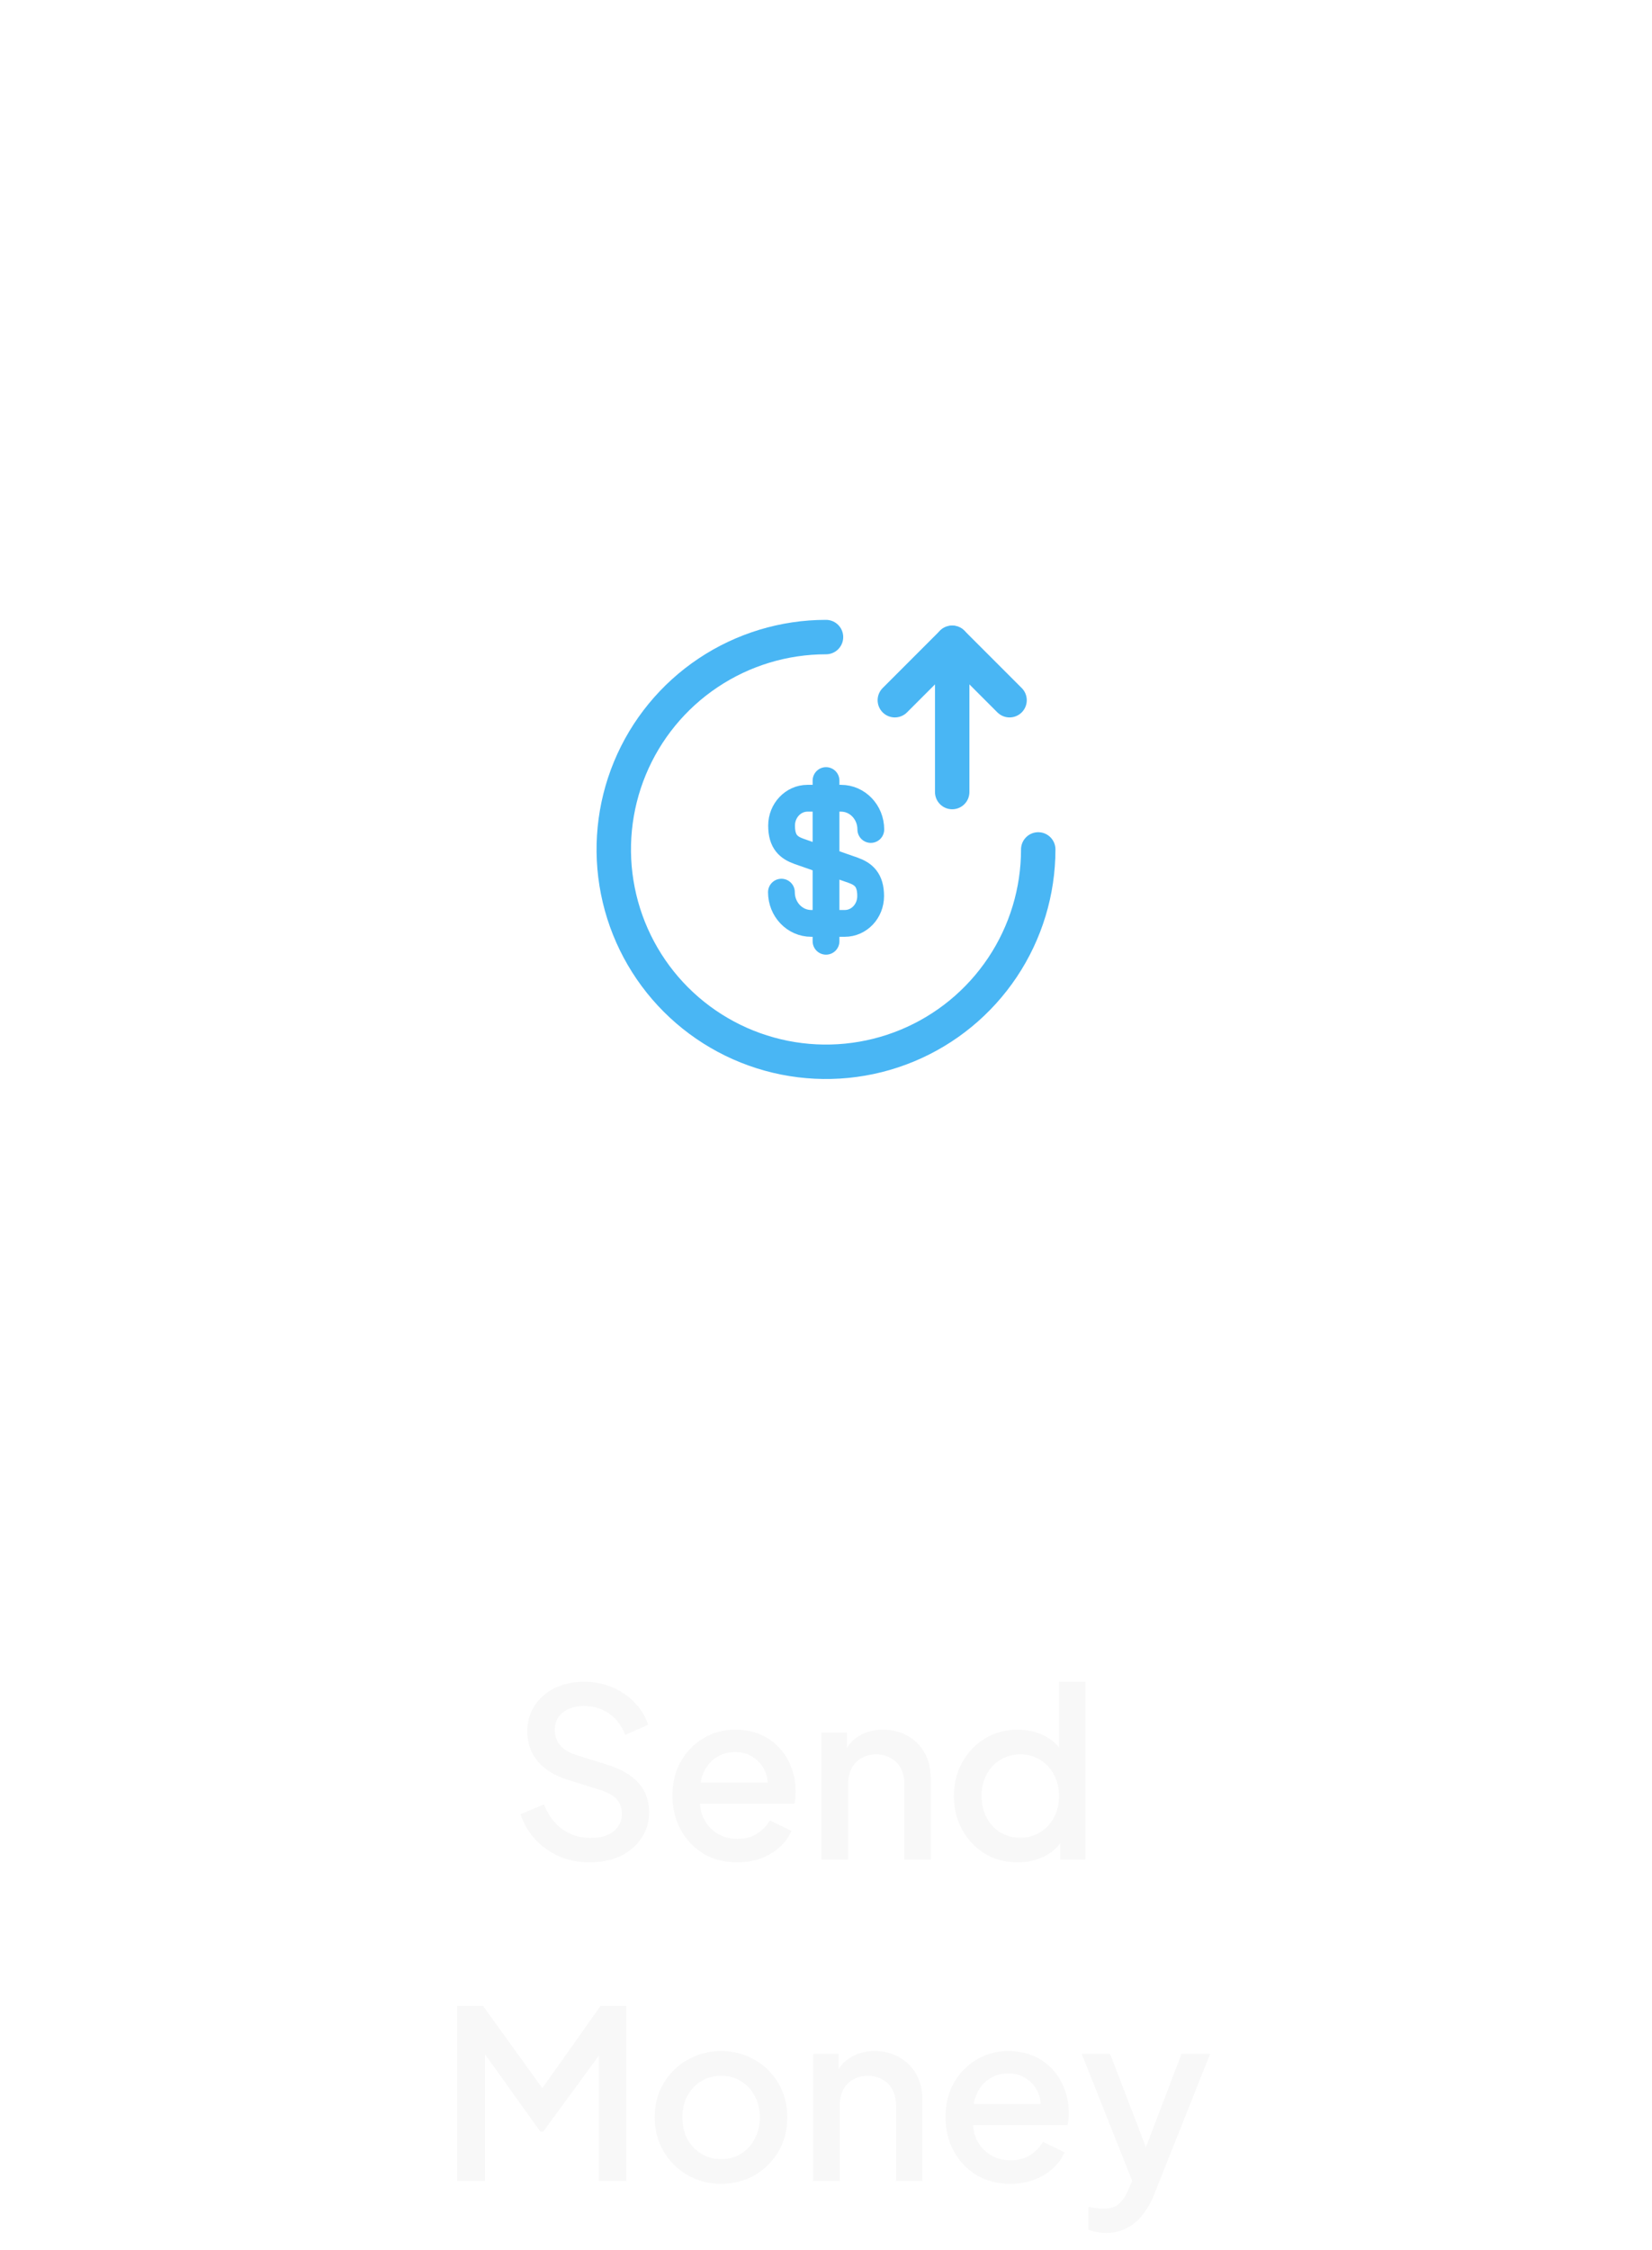 <svg width="72" height="98" viewBox="0 0 72 98" fill="none" xmlns="http://www.w3.org/2000/svg">
<g filter="url(#filter0_dd_157_1299)">
<rect x="8" y="6" width="56" height="56" rx="12" fill="white"/>
<path d="M45.25 34C45.25 35.83 44.708 37.618 43.691 39.139C42.675 40.66 41.23 41.846 39.54 42.546C37.85 43.246 35.99 43.429 34.195 43.072C32.401 42.715 30.753 41.834 29.459 40.541C28.166 39.247 27.285 37.599 26.928 35.805C26.571 34.01 26.754 32.15 27.454 30.46C28.154 28.77 29.34 27.325 30.861 26.309C32.382 25.293 34.17 24.75 36 24.75" stroke="#49B6F4" stroke-width="1.5" stroke-linecap="round"/>
<path d="M41.5 31.5L41.5 26.5" stroke="#49B6F4" stroke-width="1.5" stroke-linecap="round"/>
<path d="M39 27.5L41.5 25" stroke="#49B6F4" stroke-width="1.5" stroke-linecap="round"/>
<path d="M44 27.5L41.5 25" stroke="#49B6F4" stroke-width="1.5" stroke-linecap="round"/>
<path d="M36.001 31V38" stroke="#49B6F4" stroke-width="1.167" stroke-linecap="round" stroke-linejoin="round"/>
<path d="M34.057 35.861C34.057 36.616 34.64 37.222 35.355 37.222H36.818C37.44 37.222 37.946 36.693 37.946 36.032C37.946 35.325 37.634 35.068 37.175 34.904L34.834 34.088C34.376 33.925 34.064 33.676 34.064 32.96C34.064 32.307 34.57 31.77 35.192 31.77H36.654C37.37 31.77 37.953 32.377 37.953 33.131" stroke="#49B6F4" stroke-width="1.167" stroke-linecap="round" stroke-linejoin="round"/>
</g>
<path d="M25.692 81.123C25.215 81.123 24.772 81.034 24.362 80.857C23.953 80.673 23.605 80.424 23.319 80.11C23.033 79.796 22.821 79.435 22.685 79.026L23.708 78.596C23.892 79.067 24.161 79.428 24.516 79.68C24.87 79.933 25.28 80.059 25.743 80.059C26.016 80.059 26.255 80.018 26.459 79.936C26.664 79.847 26.821 79.725 26.93 79.568C27.046 79.411 27.104 79.23 27.104 79.026C27.104 78.746 27.025 78.525 26.869 78.361C26.712 78.197 26.48 78.068 26.173 77.972L24.741 77.522C24.168 77.345 23.732 77.076 23.432 76.714C23.132 76.346 22.982 75.916 22.982 75.425C22.982 74.996 23.087 74.621 23.299 74.3C23.51 73.973 23.8 73.717 24.168 73.533C24.543 73.349 24.969 73.257 25.447 73.257C25.904 73.257 26.32 73.338 26.695 73.502C27.07 73.659 27.39 73.877 27.656 74.157C27.929 74.436 28.127 74.76 28.25 75.129L27.247 75.568C27.097 75.166 26.862 74.856 26.541 74.638C26.227 74.419 25.863 74.31 25.447 74.31C25.194 74.31 24.973 74.355 24.782 74.443C24.591 74.525 24.441 74.648 24.332 74.811C24.23 74.968 24.178 75.152 24.178 75.364C24.178 75.609 24.257 75.828 24.414 76.019C24.57 76.209 24.809 76.353 25.13 76.448L26.459 76.868C27.066 77.052 27.523 77.318 27.83 77.665C28.137 78.006 28.29 78.433 28.29 78.944C28.29 79.367 28.178 79.742 27.953 80.069C27.735 80.397 27.431 80.656 27.042 80.847C26.654 81.031 26.204 81.123 25.692 81.123ZM32.131 81.123C31.579 81.123 31.088 80.997 30.658 80.744C30.235 80.485 29.904 80.137 29.666 79.701C29.427 79.258 29.308 78.763 29.308 78.218C29.308 77.659 29.427 77.164 29.666 76.734C29.911 76.305 30.239 75.967 30.648 75.722C31.057 75.469 31.521 75.343 32.039 75.343C32.455 75.343 32.827 75.415 33.154 75.558C33.481 75.701 33.757 75.899 33.982 76.151C34.207 76.397 34.378 76.68 34.494 77.001C34.617 77.321 34.678 77.662 34.678 78.023C34.678 78.112 34.675 78.204 34.668 78.299C34.661 78.395 34.647 78.484 34.627 78.566H30.218V77.645H33.972L33.42 78.064C33.488 77.73 33.464 77.433 33.348 77.174C33.239 76.908 33.069 76.7 32.837 76.55C32.612 76.394 32.346 76.315 32.039 76.315C31.732 76.315 31.459 76.394 31.221 76.55C30.982 76.7 30.798 76.919 30.668 77.205C30.539 77.485 30.488 77.826 30.515 78.228C30.481 78.603 30.532 78.93 30.668 79.21C30.811 79.49 31.009 79.708 31.262 79.865C31.521 80.021 31.814 80.1 32.141 80.1C32.475 80.1 32.758 80.025 32.99 79.875C33.229 79.725 33.416 79.53 33.553 79.292L34.494 79.752C34.385 80.011 34.214 80.246 33.982 80.458C33.757 80.662 33.485 80.826 33.164 80.949C32.85 81.065 32.506 81.123 32.131 81.123ZM35.806 81V75.466H36.911V76.55L36.778 76.407C36.914 76.059 37.132 75.797 37.432 75.62C37.733 75.435 38.08 75.343 38.476 75.343C38.885 75.343 39.246 75.432 39.56 75.609C39.874 75.787 40.119 76.032 40.297 76.346C40.474 76.659 40.562 77.021 40.562 77.43V81H39.417V77.737C39.417 77.457 39.366 77.222 39.263 77.031C39.161 76.833 39.014 76.683 38.824 76.581C38.639 76.472 38.428 76.417 38.189 76.417C37.951 76.417 37.736 76.472 37.545 76.581C37.361 76.683 37.218 76.833 37.115 77.031C37.013 77.229 36.962 77.464 36.962 77.737V81H35.806ZM44.357 81.123C43.825 81.123 43.348 80.997 42.925 80.744C42.509 80.485 42.178 80.137 41.933 79.701C41.694 79.264 41.575 78.773 41.575 78.228C41.575 77.682 41.697 77.191 41.943 76.755C42.188 76.319 42.519 75.974 42.935 75.722C43.351 75.469 43.822 75.343 44.347 75.343C44.79 75.343 45.182 75.432 45.523 75.609C45.864 75.787 46.133 76.032 46.331 76.346L46.157 76.612V73.257H47.303V81H46.208V79.875L46.341 80.09C46.15 80.424 45.878 80.68 45.523 80.857C45.168 81.034 44.78 81.123 44.357 81.123ZM44.469 80.049C44.79 80.049 45.076 79.97 45.329 79.813C45.588 79.657 45.789 79.442 45.932 79.169C46.082 78.889 46.157 78.576 46.157 78.228C46.157 77.88 46.082 77.57 45.932 77.297C45.789 77.024 45.588 76.809 45.329 76.653C45.076 76.496 44.79 76.417 44.469 76.417C44.149 76.417 43.859 76.496 43.6 76.653C43.341 76.809 43.14 77.024 42.996 77.297C42.853 77.57 42.782 77.88 42.782 78.228C42.782 78.576 42.853 78.889 42.996 79.169C43.14 79.442 43.337 79.657 43.59 79.813C43.849 79.97 44.142 80.049 44.469 80.049ZM19.931 95V87.379H21.056L23.92 91.348H23.358L26.171 87.379H27.296V95H26.099V88.801L26.549 88.924L23.675 92.852H23.552L20.739 88.924L21.138 88.801V95H19.931ZM31.428 95.123C30.896 95.123 30.409 94.997 29.966 94.744C29.529 94.492 29.181 94.148 28.922 93.711C28.663 93.275 28.534 92.78 28.534 92.228C28.534 91.669 28.663 91.174 28.922 90.745C29.181 90.308 29.529 89.967 29.966 89.722C30.402 89.469 30.89 89.343 31.428 89.343C31.974 89.343 32.462 89.469 32.891 89.722C33.328 89.967 33.672 90.308 33.924 90.745C34.183 91.174 34.313 91.669 34.313 92.228C34.313 92.787 34.183 93.285 33.924 93.721C33.665 94.158 33.317 94.502 32.881 94.754C32.444 95 31.96 95.123 31.428 95.123ZM31.428 94.049C31.756 94.049 32.045 93.97 32.298 93.813C32.55 93.657 32.748 93.442 32.891 93.169C33.041 92.889 33.116 92.576 33.116 92.228C33.116 91.88 33.041 91.57 32.891 91.297C32.748 91.024 32.55 90.809 32.298 90.653C32.045 90.496 31.756 90.417 31.428 90.417C31.108 90.417 30.818 90.496 30.559 90.653C30.307 90.809 30.105 91.024 29.955 91.297C29.812 91.57 29.741 91.88 29.741 92.228C29.741 92.576 29.812 92.889 29.955 93.169C30.105 93.442 30.307 93.657 30.559 93.813C30.818 93.97 31.108 94.049 31.428 94.049ZM35.441 95V89.466H36.546V90.55L36.413 90.407C36.55 90.059 36.768 89.797 37.068 89.62C37.368 89.435 37.716 89.343 38.111 89.343C38.52 89.343 38.882 89.432 39.196 89.609C39.509 89.787 39.755 90.032 39.932 90.346C40.109 90.659 40.198 91.021 40.198 91.43V95H39.052V91.737C39.052 91.457 39.001 91.222 38.899 91.031C38.797 90.833 38.65 90.683 38.459 90.581C38.275 90.472 38.063 90.417 37.825 90.417C37.586 90.417 37.371 90.472 37.18 90.581C36.996 90.683 36.853 90.833 36.751 91.031C36.648 91.229 36.597 91.464 36.597 91.737V95H35.441ZM44.033 95.123C43.481 95.123 42.99 94.997 42.56 94.744C42.137 94.485 41.807 94.137 41.568 93.701C41.329 93.258 41.21 92.763 41.21 92.218C41.21 91.659 41.329 91.164 41.568 90.734C41.813 90.305 42.141 89.967 42.55 89.722C42.959 89.469 43.423 89.343 43.941 89.343C44.357 89.343 44.729 89.415 45.056 89.558C45.383 89.701 45.66 89.899 45.885 90.151C46.11 90.397 46.28 90.68 46.396 91.001C46.519 91.321 46.58 91.662 46.58 92.023C46.58 92.112 46.577 92.204 46.57 92.299C46.563 92.395 46.55 92.484 46.529 92.566H42.12V91.645H45.874L45.322 92.064C45.39 91.73 45.366 91.433 45.25 91.174C45.141 90.908 44.971 90.7 44.739 90.55C44.514 90.394 44.248 90.315 43.941 90.315C43.634 90.315 43.361 90.394 43.123 90.55C42.884 90.7 42.7 90.919 42.57 91.205C42.441 91.485 42.39 91.826 42.417 92.228C42.383 92.603 42.434 92.93 42.57 93.21C42.714 93.49 42.911 93.708 43.164 93.865C43.423 94.021 43.716 94.1 44.043 94.1C44.377 94.1 44.66 94.025 44.892 93.875C45.131 93.725 45.319 93.53 45.455 93.292L46.396 93.752C46.287 94.011 46.117 94.246 45.885 94.458C45.66 94.662 45.387 94.826 45.066 94.949C44.753 95.065 44.408 95.123 44.033 95.123ZM48.199 97.261C48.063 97.261 47.926 97.247 47.79 97.22C47.66 97.199 47.541 97.165 47.432 97.117V96.125C47.514 96.146 47.613 96.163 47.729 96.176C47.845 96.197 47.957 96.207 48.066 96.207C48.387 96.207 48.622 96.135 48.772 95.992C48.929 95.856 49.069 95.641 49.191 95.348L49.56 94.509L49.539 95.481L47.146 89.466H48.383L50.153 94.079H49.734L51.493 89.466H52.741L50.296 95.603C50.167 95.931 50.003 96.217 49.805 96.463C49.614 96.715 49.386 96.909 49.12 97.046C48.861 97.189 48.554 97.261 48.199 97.261Z" fill="#F8F8F8"/>
<defs>
<filter id="filter0_dd_157_1299" x="0" y="0" width="72" height="72" filterUnits="userSpaceOnUse" color-interpolation-filters="sRGB">
<feFlood flood-opacity="0" result="BackgroundImageFix"/>
<feColorMatrix in="SourceAlpha" type="matrix" values="0 0 0 0 0 0 0 0 0 0 0 0 0 0 0 0 0 0 127 0" result="hardAlpha"/>
<feOffset dy="1"/>
<feGaussianBlur stdDeviation="1"/>
<feColorMatrix type="matrix" values="0 0 0 0 0 0 0 0 0 0 0 0 0 0 0 0 0 0 0.3 0"/>
<feBlend mode="normal" in2="BackgroundImageFix" result="effect1_dropShadow_157_1299"/>
<feColorMatrix in="SourceAlpha" type="matrix" values="0 0 0 0 0 0 0 0 0 0 0 0 0 0 0 0 0 0 127 0" result="hardAlpha"/>
<feMorphology radius="2" operator="dilate" in="SourceAlpha" result="effect2_dropShadow_157_1299"/>
<feOffset dy="2"/>
<feGaussianBlur stdDeviation="3"/>
<feColorMatrix type="matrix" values="0 0 0 0 0 0 0 0 0 0 0 0 0 0 0 0 0 0 0.15 0"/>
<feBlend mode="normal" in2="effect1_dropShadow_157_1299" result="effect2_dropShadow_157_1299"/>
<feBlend mode="normal" in="SourceGraphic" in2="effect2_dropShadow_157_1299" result="shape"/>
</filter>
</defs>
</svg>
